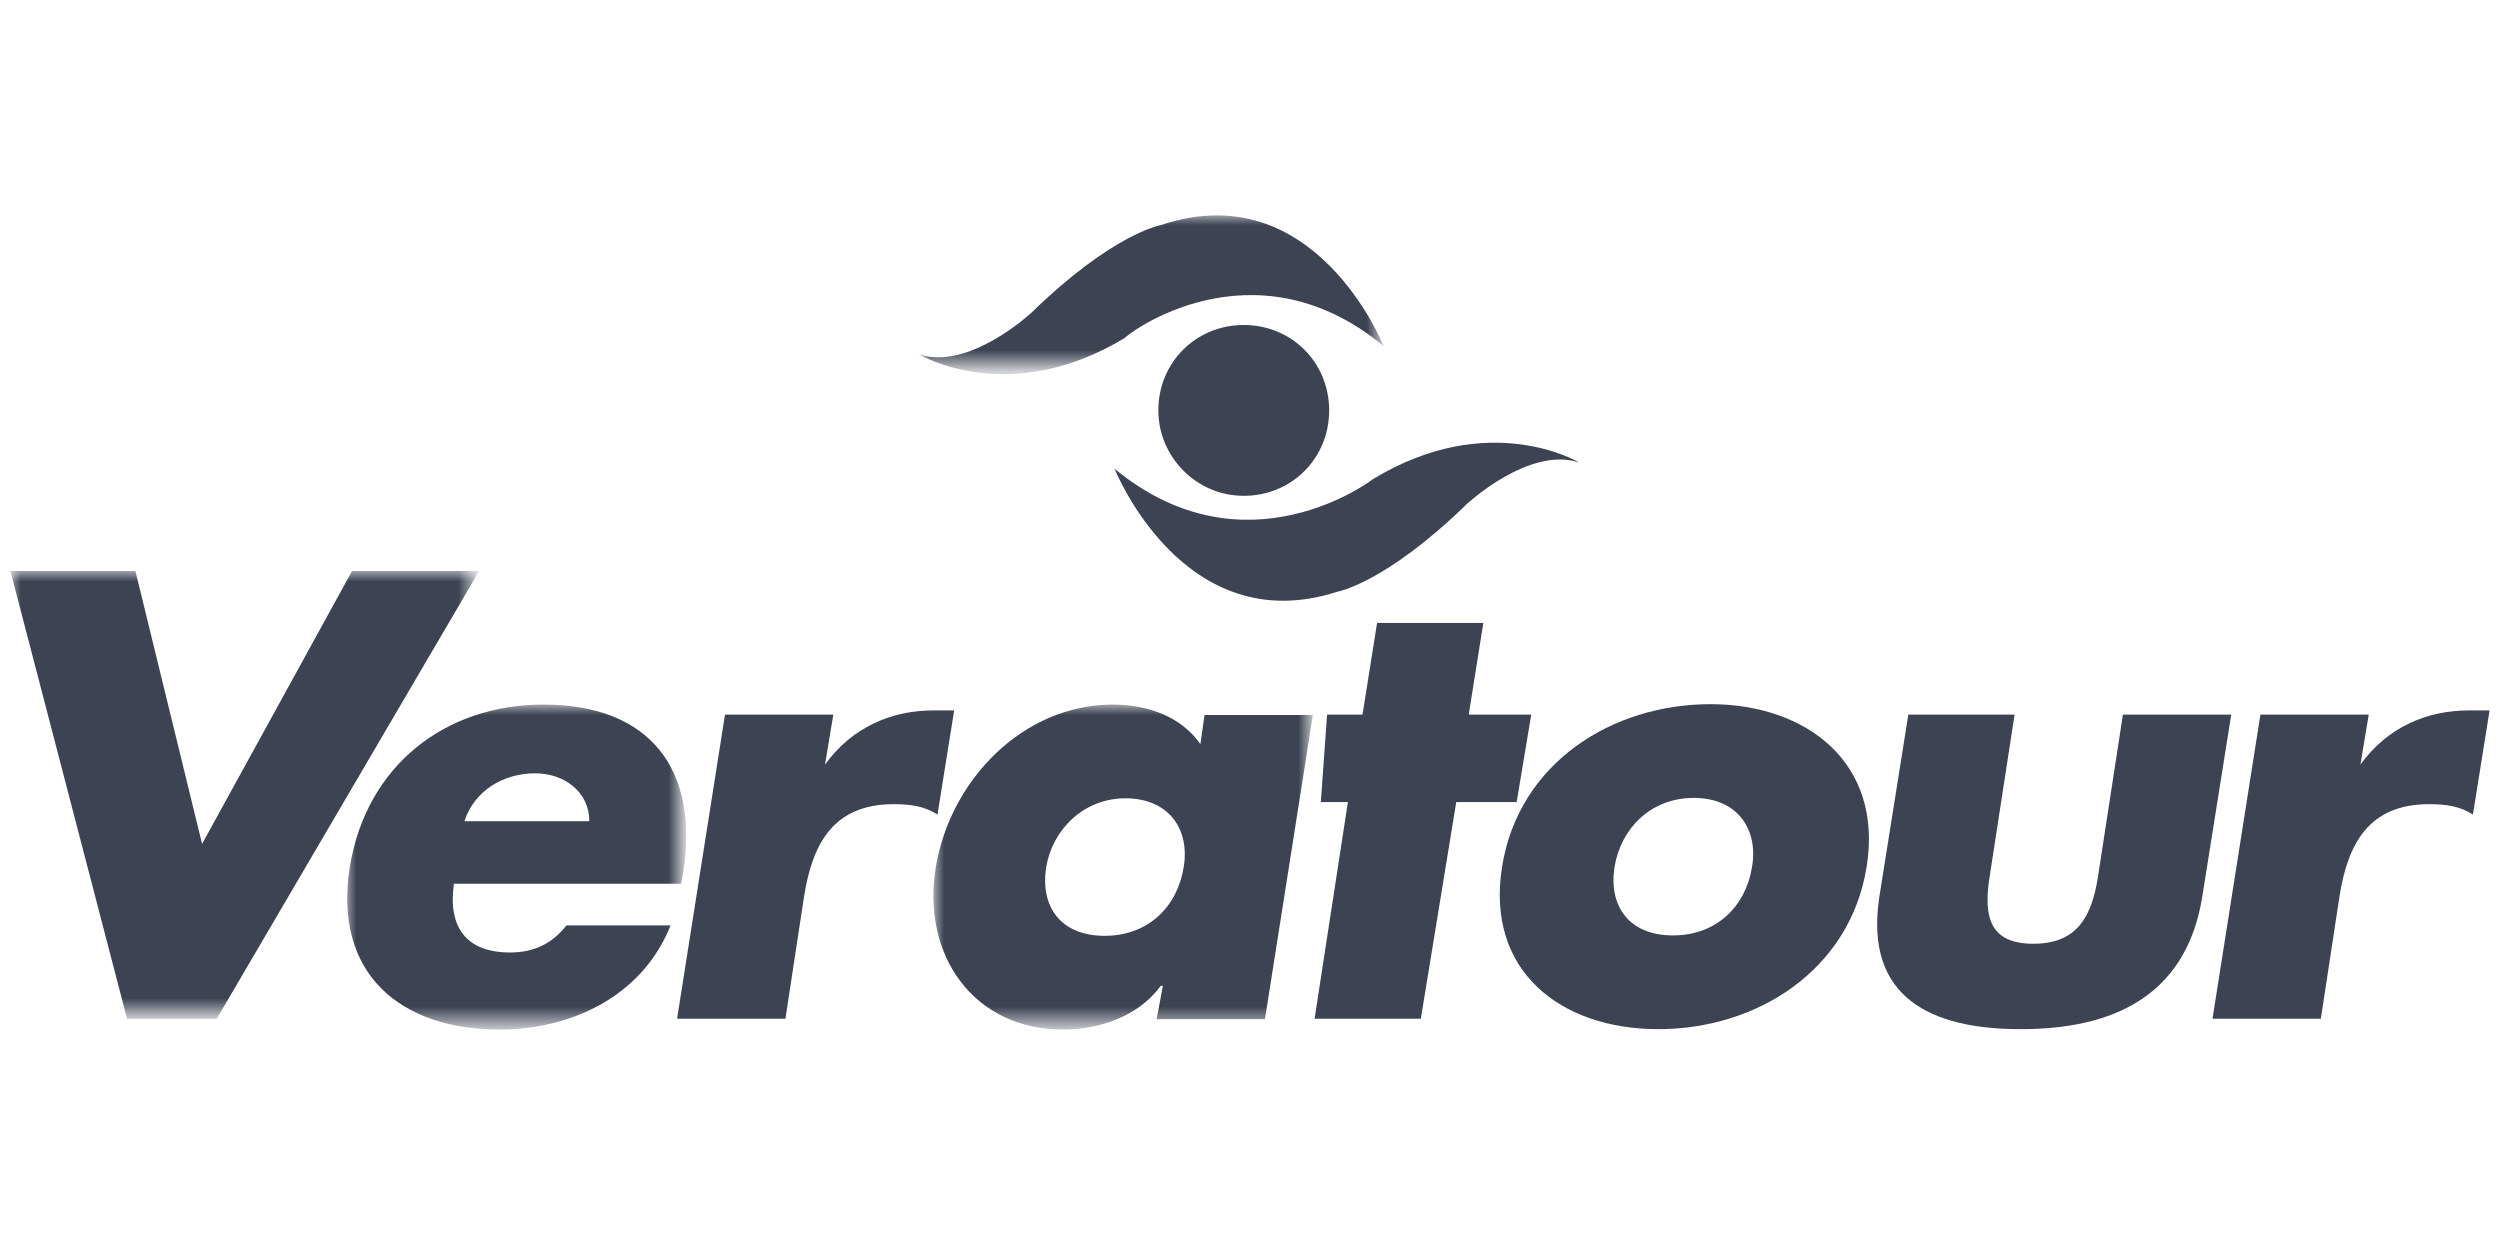 <?xml version="1.0" encoding="utf-8"?>
<!-- Generator: Adobe Illustrator 21.0.1, SVG Export Plug-In . SVG Version: 6.00 Build 0)  -->
<svg version="1.1" id="Livello_1" xmlns="http://www.w3.org/2000/svg" xmlns:xlink="http://www.w3.org/1999/xlink" x="0px" y="0px"
	 viewBox="0 0 120 60" style="enable-background:new 0 0 120 60;" xml:space="preserve">
<style type="text/css">
	.st0{fill:#3D4352;}
	.st1{filter:url(#Adobe_OpacityMaskFilter);}
	.st2{fill:#FFFFFF;}
	.st3{mask:url(#mask-2);fill:#3D4352;}
	.st4{filter:url(#Adobe_OpacityMaskFilter_1_);}
	.st5{mask:url(#mask-4);fill:#3D4352;}
	.st6{filter:url(#Adobe_OpacityMaskFilter_2_);}
	.st7{mask:url(#mask-6);fill:#3D4352;}
	.st8{filter:url(#Adobe_OpacityMaskFilter_3_);}
	.st9{mask:url(#mask-8);fill:#3D4352;}
</style>
<title>logo_veratour</title>
<desc>Created with Sketch.</desc>
<g id="Explorations-2">
	<g id="Home-variante" transform="translate(-290, -897)">
		<g id="Group-6" transform="translate(81, 886)">
			<g id="veratour" transform="translate(209, 11)">
				<g id="Page-1">
					<path id="Fill-1" class="st0" d="M59.7,23.8c2.3,0,4.1-1.8,4.1-4.1c0-2.3-1.8-4.1-4.1-4.1c-2.3,0-4.1,1.8-4.1,4.1
						C55.6,21.9,57.4,23.8,59.7,23.8"/>
					<g id="Group-5" transform="translate(0, 17.107)">
						<g id="Clip-4">
						</g>
						<defs>
							<filter id="Adobe_OpacityMaskFilter" filterUnits="userSpaceOnUse" x="0.5" y="10.3" width="22.5" height="21.5">
								<feColorMatrix  type="matrix" values="1 0 0 0 0  0 1 0 0 0  0 0 1 0 0  0 0 0 1 0"/>
							</filter>
						</defs>
						<mask maskUnits="userSpaceOnUse" x="0.5" y="10.3" width="22.5" height="21.5" id="mask-2">
							<g class="st1">
								<polygon id="path-1" class="st2" points="0.5,10.3 0.5,31.8 23,31.8 23,10.3 								"/>
							</g>
						</mask>
						<polygon id="Fill-3" class="st3" points="9.7,23.4 16.9,10.3 23,10.3 10.4,31.8 6.1,31.8 0.5,10.3 6.5,10.3 						"/>
					</g>
					<g id="Group-8" transform="translate(16.089, 23.519)">
						<g id="Clip-7">
						</g>
						<defs>
							<filter id="Adobe_OpacityMaskFilter_1_" filterUnits="userSpaceOnUse" x="0.5" y="10.3" width="16.3" height="15.6">
								<feColorMatrix  type="matrix" values="1 0 0 0 0  0 1 0 0 0  0 0 1 0 0  0 0 0 1 0"/>
							</filter>
						</defs>
						<mask maskUnits="userSpaceOnUse" x="0.5" y="10.3" width="16.3" height="15.6" id="mask-4">
							<g class="st4">
								<polygon id="path-3" class="st2" points="0.5,25.9 16.8,25.9 16.8,10.3 0.5,10.3 								"/>
							</g>
						</mask>
						<path id="Fill-6" class="st5" d="M16.6,18.9H5.7c-0.3,2.1,0.6,3.3,2.7,3.3c1.1,0,2-0.4,2.7-1.3h5c-1.4,3.5-4.9,5-8.2,5
							c-4.8,0-8-2.7-7.2-7.8c0.8-4.9,4.6-7.8,9.3-7.8c5.1,0,7.5,3.1,6.7,8.1L16.6,18.9z M12.2,15.9c0-1.4-1.2-2.3-2.6-2.3
							c-1.5,0-2.9,0.8-3.4,2.3H12.2z"/>
					</g>
					<path id="Fill-9" class="st0" d="M39.6,36.7L39.6,36.7c1.3-1.8,3.2-2.6,5.2-2.6h1l-0.8,5c-0.6-0.4-1.3-0.5-2.1-0.5
						c-2.9,0-3.9,1.9-4.3,4.4l-0.9,5.9h-5.2l2.3-14.6H40L39.6,36.7z"/>
					<g id="Group-13" transform="translate(44.018, 23.519)">
						<g id="Clip-12">
						</g>
						<defs>
							<filter id="Adobe_OpacityMaskFilter_2_" filterUnits="userSpaceOnUse" x="0.8" y="10.3" width="18.2" height="15.6">
								<feColorMatrix  type="matrix" values="1 0 0 0 0  0 1 0 0 0  0 0 1 0 0  0 0 0 1 0"/>
							</filter>
						</defs>
						<mask maskUnits="userSpaceOnUse" x="0.8" y="10.3" width="18.2" height="15.6" id="mask-6">
							<g class="st6">
								<polygon id="path-5" class="st2" points="0.8,25.9 19,25.9 19,10.3 0.8,10.3 								"/>
							</g>
						</mask>
						<path id="Fill-11" class="st7" d="M16.7,25.4h-5.2l0.3-1.6h-0.1c-1.1,1.5-3,2.1-4.7,2.1c-4.3,0-6.8-3.6-6.1-7.8
							c0.7-4.2,4.2-7.8,8.5-7.8c1.7,0,3.3,0.6,4.2,1.9l0.2-1.4H19L16.7,25.4z M6.2,18.1c-0.3,1.9,0.7,3.3,2.8,3.3
							c2.1,0,3.5-1.4,3.8-3.3c0.3-1.8-0.7-3.3-2.8-3.3C8,14.8,6.5,16.3,6.2,18.1L6.2,18.1z"/>
					</g>
					<polygon id="Fill-14" class="st0" points="68.2,48.9 63.1,48.9 64.7,38.5 63.4,38.5 63.7,34.3 65.4,34.3 66.1,29.9 71.2,29.9 
						70.5,34.3 73.5,34.3 72.8,38.5 69.9,38.5 					"/>
					<path id="Fill-16" class="st0" d="M89.6,41.6c-0.8,5-5.3,7.8-10,7.8c-4.7,0-8.3-2.8-7.5-7.8c0.8-5,5.3-7.8,10-7.8
						C86.7,33.8,90.4,36.6,89.6,41.6 M77.5,41.6c-0.3,1.9,0.7,3.3,2.8,3.3c2.1,0,3.5-1.4,3.8-3.3c0.3-1.8-0.7-3.3-2.8-3.3
						C79.2,38.3,77.8,39.8,77.5,41.6"/>
					<path id="Fill-18" class="st0" d="M96.7,34.3l-1.2,7.8c-0.3,1.9,0,3.2,2.1,3.2c2.1,0,2.8-1.3,3.1-3.2l1.2-7.8h5.2l-1.4,8.8
						c-0.8,4.8-4.4,6.3-8.7,6.3s-7.5-1.5-6.8-6.3l1.4-8.8H96.7z"/>
					<path id="Fill-20" class="st0" d="M113.3,36.7L113.3,36.7c1.3-1.8,3.2-2.6,5.2-2.6h1l-0.8,5c-0.6-0.4-1.3-0.5-2.1-0.5
						c-2.9,0-3.9,1.9-4.3,4.4l-0.9,5.9h-5.2l2.3-14.6h5.2L113.3,36.7z"/>
					<path id="Fill-22" class="st0" d="M53.5,22.5c0,0,3.3,8.3,10.7,5.9c0,0,2.3-0.4,6.2-4.2c0,0,3-2.8,5.4-2c0,0-4.3-2.6-9.9,0.8
						C65.9,23,59.8,27.7,53.5,22.5"/>
					<g id="Group-26" transform="translate(43.411, 0.008)">
						<g id="Clip-25">
						</g>
						<defs>
							<filter id="Adobe_OpacityMaskFilter_3_" filterUnits="userSpaceOnUse" x="0.7" y="10.3" width="22.4" height="7.5">
								<feColorMatrix  type="matrix" values="1 0 0 0 0  0 1 0 0 0  0 0 1 0 0  0 0 0 1 0"/>
							</filter>
						</defs>
						<mask maskUnits="userSpaceOnUse" x="0.7" y="10.3" width="22.4" height="7.5" id="mask-8">
							<g class="st8">
								<polygon id="path-7" class="st2" points="0.7,10.3 23,10.3 23,17.8 0.7,17.8 								"/>
							</g>
						</mask>
						<path id="Fill-24" class="st9" d="M23,16.6c0,0-3.3-8.3-10.7-5.8c0,0-2.3,0.4-6.2,4.2c0,0-3,2.8-5.4,2c0,0,4.3,2.6,9.9-0.8
							C10.6,16.1,16.7,11.4,23,16.6"/>
					</g>
				</g>
			</g>
		</g>
	</g>
</g>
</svg>
